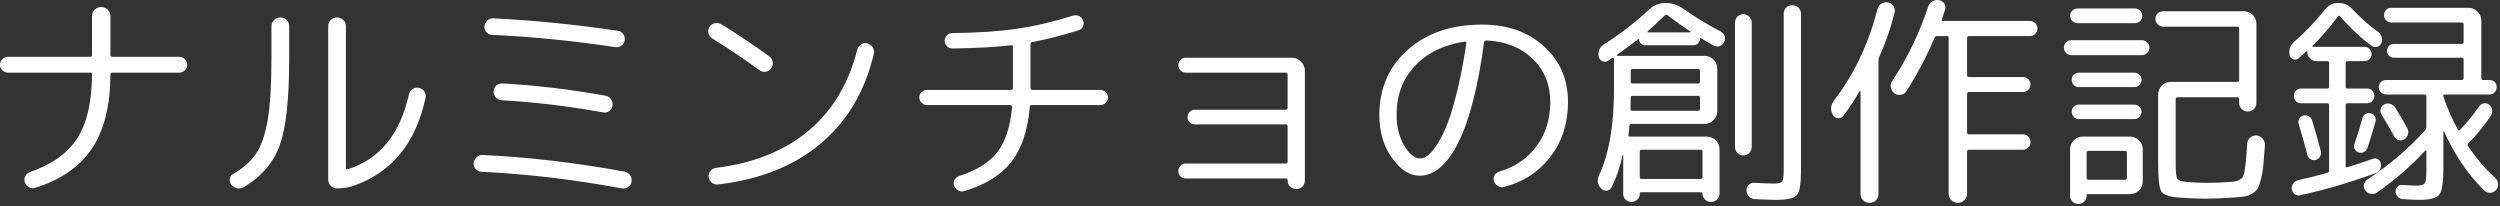 <?xml version="1.0" encoding="utf-8"?>
<svg viewBox="0 0 388 32" xmlns="http://www.w3.org/2000/svg">
  <rect x="0" y="0" width="388" height="32" fill="#333333" stroke="none"/>
  <path d="M 13.99 11.277 L 1.25 11.277 C 0.917 11.277 0.623 11.157 0.37 10.917 C 0.123 10.677 0 10.39 0 10.057 C 0 9.723 0.123 9.433 0.37 9.187 C 0.623 8.94 0.917 8.817 1.25 8.817 L 13.99 8.817 C 14.183 8.817 14.28 8.72 14.28 8.527 L 14.28 2.527 C 14.28 2.12 14.417 1.78 14.69 1.507 C 14.963 1.233 15.303 1.097 15.71 1.097 C 16.117 1.097 16.457 1.233 16.73 1.507 C 17.003 1.78 17.14 2.12 17.14 2.527 L 17.14 8.527 C 17.14 8.72 17.247 8.817 17.46 8.817 L 27.81 8.817 C 28.143 8.817 28.437 8.94 28.69 9.187 C 28.937 9.433 29.06 9.723 29.06 10.057 C 29.06 10.39 28.937 10.677 28.69 10.917 C 28.437 11.157 28.143 11.277 27.81 11.277 L 17.46 11.277 C 17.247 11.277 17.14 11.37 17.14 11.557 C 17.113 16.39 16.16 20.217 14.28 23.037 C 12.4 25.857 9.46 27.897 5.46 29.157 C 5.127 29.257 4.807 29.223 4.5 29.057 C 4.187 28.89 3.973 28.64 3.86 28.307 C 3.74 27.973 3.763 27.647 3.93 27.327 C 4.097 27 4.347 26.79 4.68 26.697 C 8.08 25.51 10.523 23.757 12.01 21.437 C 13.497 19.11 14.253 15.817 14.28 11.557 C 14.28 11.37 14.183 11.277 13.99 11.277 Z M 52.297 29.237 C 51.917 29.237 51.597 29.103 51.337 28.837 C 51.071 28.577 50.937 28.257 50.937 27.877 L 50.937 4.067 C 50.937 3.687 51.071 3.363 51.337 3.097 C 51.597 2.837 51.917 2.707 52.297 2.707 C 52.677 2.707 53.004 2.837 53.277 3.097 C 53.551 3.363 53.687 3.687 53.687 4.067 L 53.687 26.057 C 53.687 26.243 53.784 26.313 53.977 26.267 C 58.904 24.72 62.067 20.853 63.467 14.667 C 63.541 14.307 63.727 14.027 64.027 13.827 C 64.321 13.627 64.647 13.56 65.007 13.627 C 65.367 13.7 65.647 13.887 65.847 14.187 C 66.047 14.48 66.114 14.807 66.047 15.167 C 64.567 22.14 60.877 26.687 54.977 28.807 C 54.217 29.093 53.324 29.237 52.297 29.237 Z M 37.807 29.057 C 37.474 29.243 37.127 29.297 36.767 29.217 C 36.414 29.13 36.117 28.933 35.877 28.627 C 35.684 28.367 35.611 28.07 35.657 27.737 C 35.711 27.403 35.891 27.153 36.197 26.987 C 37.771 26.08 38.954 25.03 39.747 23.837 C 40.547 22.65 41.144 20.927 41.537 18.667 C 41.931 16.407 42.127 13.263 42.127 9.237 L 42.127 4.067 C 42.127 3.687 42.264 3.363 42.537 3.097 C 42.811 2.837 43.137 2.707 43.517 2.707 C 43.897 2.707 44.217 2.837 44.477 3.097 C 44.744 3.363 44.877 3.687 44.877 4.067 L 44.877 9.237 C 44.877 15.377 44.394 19.803 43.427 22.517 C 42.461 25.23 40.587 27.41 37.807 29.057 Z M 74.715 26.667 C 74.355 26.64 74.058 26.497 73.825 26.237 C 73.585 25.97 73.478 25.66 73.505 25.307 C 73.551 24.947 73.711 24.643 73.985 24.397 C 74.258 24.143 74.571 24.03 74.925 24.057 C 81.805 24.363 89.138 25.22 96.925 26.627 C 97.278 26.7 97.561 26.883 97.775 27.177 C 97.988 27.477 98.071 27.803 98.025 28.157 C 97.978 28.517 97.805 28.803 97.505 29.017 C 97.211 29.23 96.885 29.303 96.525 29.237 C 88.838 27.83 81.568 26.973 74.715 26.667 Z M 78.035 12.957 C 83.175 13.237 88.471 13.867 93.925 14.847 C 94.305 14.92 94.601 15.097 94.815 15.377 C 95.028 15.663 95.111 15.997 95.065 16.377 C 95.018 16.737 94.851 17.023 94.565 17.237 C 94.278 17.45 93.958 17.52 93.605 17.447 C 88.198 16.473 82.948 15.843 77.855 15.557 C 77.501 15.537 77.198 15.39 76.945 15.117 C 76.698 14.843 76.585 14.527 76.605 14.167 C 76.631 13.787 76.781 13.483 77.055 13.257 C 77.328 13.03 77.655 12.93 78.035 12.957 Z M 96.725 5.277 C 96.925 5.563 97.001 5.883 96.955 6.237 C 96.908 6.597 96.741 6.877 96.455 7.077 C 96.168 7.283 95.848 7.363 95.495 7.317 C 89.021 6.337 82.655 5.703 76.395 5.417 C 76.035 5.397 75.738 5.26 75.505 5.007 C 75.265 4.76 75.155 4.457 75.175 4.097 C 75.228 3.743 75.378 3.44 75.625 3.187 C 75.878 2.94 76.181 2.827 76.535 2.847 C 82.675 3.133 89.125 3.777 95.885 4.777 C 96.245 4.823 96.525 4.99 96.725 5.277 Z M 134.612 6.737 C 134.972 6.837 135.252 7.047 135.452 7.367 C 135.659 7.687 135.712 8.027 135.612 8.387 C 134.232 14.193 131.485 18.827 127.372 22.287 C 123.252 25.753 117.945 27.867 111.452 28.627 C 111.092 28.673 110.769 28.583 110.482 28.357 C 110.195 28.13 110.029 27.84 109.982 27.487 C 109.935 27.127 110.025 26.81 110.252 26.537 C 110.479 26.263 110.769 26.103 111.122 26.057 C 117.002 25.317 121.792 23.393 125.492 20.287 C 129.192 17.18 131.709 12.987 133.042 7.707 C 133.142 7.347 133.345 7.073 133.652 6.887 C 133.965 6.693 134.285 6.643 134.612 6.737 Z M 110.522 5.957 C 110.209 5.763 110.019 5.497 109.952 5.157 C 109.879 4.81 109.935 4.48 110.122 4.167 C 110.315 3.86 110.592 3.67 110.952 3.597 C 111.305 3.53 111.649 3.59 111.982 3.777 C 114.455 5.303 116.919 6.957 119.372 8.737 C 119.685 8.95 119.869 9.237 119.922 9.597 C 119.982 9.957 119.905 10.29 119.692 10.597 C 119.479 10.903 119.195 11.083 118.842 11.137 C 118.482 11.183 118.149 11.1 117.842 10.887 C 115.675 9.287 113.235 7.643 110.522 5.957 Z M 156.779 16.307 L 143.859 16.307 C 143.553 16.307 143.279 16.193 143.039 15.967 C 142.799 15.74 142.679 15.46 142.679 15.127 C 142.679 14.793 142.799 14.517 143.039 14.297 C 143.279 14.07 143.553 13.957 143.859 13.957 L 156.889 13.957 C 157.103 13.957 157.209 13.847 157.209 13.627 L 157.209 13.597 L 157.209 7.317 C 157.209 7.077 157.103 6.98 156.889 7.027 C 154.436 7.313 151.413 7.48 147.819 7.527 C 147.486 7.527 147.203 7.407 146.969 7.167 C 146.729 6.933 146.609 6.65 146.609 6.317 C 146.609 6.003 146.729 5.727 146.969 5.487 C 147.203 5.253 147.476 5.137 147.789 5.137 C 151.689 5.09 155.009 4.87 157.749 4.477 C 160.483 4.083 163.423 3.397 166.569 2.417 C 166.876 2.323 167.179 2.35 167.479 2.497 C 167.773 2.637 167.979 2.873 168.099 3.207 C 168.219 3.513 168.209 3.817 168.069 4.117 C 167.923 4.417 167.696 4.613 167.389 4.707 C 164.696 5.54 162.303 6.147 160.209 6.527 C 160.023 6.573 159.929 6.693 159.929 6.887 L 159.929 13.597 L 159.929 13.627 C 159.929 13.847 160.036 13.957 160.249 13.957 L 170.779 13.957 C 171.086 13.957 171.359 14.07 171.599 14.297 C 171.839 14.517 171.959 14.793 171.959 15.127 C 171.959 15.46 171.839 15.74 171.599 15.967 C 171.359 16.193 171.086 16.307 170.779 16.307 L 160.139 16.307 C 159.926 16.307 159.819 16.413 159.819 16.627 C 159.506 20.273 158.543 23.12 156.929 25.167 C 155.309 27.213 152.879 28.71 149.639 29.657 C 149.306 29.757 148.993 29.723 148.699 29.557 C 148.399 29.39 148.189 29.14 148.069 28.807 C 147.976 28.493 148.003 28.193 148.149 27.907 C 148.289 27.627 148.526 27.427 148.859 27.307 C 151.546 26.473 153.523 25.24 154.789 23.607 C 156.049 21.98 156.809 19.653 157.069 16.627 C 157.069 16.413 156.973 16.307 156.779 16.307 Z M 184.017 25.377 L 199.547 25.377 C 199.74 25.377 199.837 25.28 199.837 25.087 L 199.837 19.627 C 199.837 19.413 199.74 19.307 199.547 19.307 L 185.447 19.307 C 185.113 19.307 184.84 19.193 184.627 18.967 C 184.413 18.74 184.307 18.473 184.307 18.167 C 184.307 17.853 184.413 17.587 184.627 17.367 C 184.84 17.14 185.113 17.027 185.447 17.027 L 199.547 17.027 C 199.74 17.027 199.837 16.917 199.837 16.697 L 199.837 11.557 C 199.837 11.37 199.74 11.277 199.547 11.277 L 184.017 11.277 C 183.71 11.277 183.443 11.163 183.217 10.937 C 182.99 10.71 182.877 10.43 182.877 10.097 C 182.877 9.79 182.983 9.523 183.197 9.297 C 183.41 9.07 183.683 8.957 184.017 8.957 L 200.477 8.957 C 201.023 8.957 201.5 9.157 201.907 9.557 C 202.313 9.963 202.517 10.44 202.517 10.987 L 202.517 28.017 C 202.517 28.397 202.39 28.713 202.137 28.967 C 201.89 29.213 201.577 29.337 201.197 29.337 C 200.81 29.337 200.487 29.213 200.227 28.967 C 199.967 28.713 199.837 28.397 199.837 28.017 L 199.837 27.907 C 199.837 27.767 199.763 27.697 199.617 27.697 L 184.017 27.697 C 183.683 27.697 183.41 27.59 183.197 27.377 C 182.983 27.163 182.877 26.89 182.877 26.557 C 182.877 26.223 182.99 25.943 183.217 25.717 C 183.443 25.49 183.71 25.377 184.017 25.377 Z M 227.324 6.457 C 224.111 6.93 221.544 8.18 219.624 10.207 C 217.711 12.227 216.754 14.737 216.754 17.737 C 216.754 19.69 217.154 21.32 217.954 22.627 C 218.747 23.933 219.561 24.587 220.394 24.587 C 220.801 24.587 221.217 24.42 221.644 24.087 C 222.071 23.753 222.561 23.16 223.114 22.307 C 223.661 21.447 224.184 20.37 224.684 19.077 C 225.184 17.777 225.687 16.07 226.194 13.957 C 226.707 11.837 227.167 9.43 227.574 6.737 C 227.594 6.643 227.581 6.567 227.534 6.507 C 227.487 6.447 227.417 6.43 227.324 6.457 Z M 220.324 27.267 C 218.777 27.267 217.351 26.35 216.044 24.517 C 214.731 22.683 214.074 20.47 214.074 17.877 C 214.074 13.717 215.544 10.333 218.484 7.727 C 221.424 5.12 225.274 3.817 230.034 3.817 C 233.941 3.817 237.137 4.94 239.624 7.187 C 242.111 9.433 243.354 12.32 243.354 15.847 C 243.354 19.107 242.454 21.92 240.654 24.287 C 238.861 26.653 236.451 28.23 233.424 29.017 C 233.091 29.11 232.777 29.063 232.484 28.877 C 232.184 28.683 231.974 28.42 231.854 28.087 C 231.761 27.753 231.797 27.45 231.964 27.177 C 232.131 26.903 232.367 26.72 232.674 26.627 C 235.101 25.933 237.031 24.623 238.464 22.697 C 239.891 20.77 240.604 18.487 240.604 15.847 C 240.604 13.107 239.681 10.857 237.834 9.097 C 235.987 7.337 233.591 6.397 230.644 6.277 C 230.477 6.277 230.371 6.383 230.324 6.597 C 229.391 13.477 228.064 18.643 226.344 22.097 C 224.617 25.543 222.611 27.267 220.324 27.267 Z M 271.481 23.737 C 271.221 23.997 270.911 24.127 270.551 24.127 C 270.191 24.127 269.888 23.997 269.641 23.737 C 269.395 23.47 269.271 23.16 269.271 22.807 L 269.271 3.527 C 269.271 3.173 269.395 2.863 269.641 2.597 C 269.888 2.337 270.191 2.207 270.551 2.207 C 270.911 2.207 271.221 2.337 271.481 2.597 C 271.741 2.863 271.871 3.173 271.871 3.527 L 271.871 22.807 C 271.871 23.16 271.741 23.47 271.481 23.737 Z M 277.211 1.187 C 277.458 0.94 277.771 0.817 278.151 0.817 C 278.538 0.817 278.861 0.94 279.121 1.187 C 279.381 1.44 279.511 1.757 279.511 2.137 L 279.511 26.587 C 279.511 28.567 279.298 29.8 278.871 30.287 C 278.445 30.773 277.361 31.017 275.621 31.017 C 275.075 31.017 273.981 30.98 272.341 30.907 C 271.981 30.887 271.681 30.75 271.441 30.497 C 271.208 30.25 271.078 29.947 271.051 29.587 C 271.025 29.253 271.131 28.963 271.371 28.717 C 271.611 28.463 271.898 28.35 272.231 28.377 C 273.685 28.45 274.671 28.487 275.191 28.487 C 275.951 28.487 276.415 28.39 276.581 28.197 C 276.748 28.003 276.831 27.42 276.831 26.447 L 276.831 2.137 C 276.831 1.757 276.958 1.44 277.211 1.187 Z M 267.051 4.887 C 267.365 5.053 267.568 5.29 267.661 5.597 C 267.755 5.91 267.731 6.22 267.591 6.527 C 267.445 6.833 267.211 7.043 266.891 7.157 C 266.571 7.263 266.258 7.233 265.951 7.067 C 265.498 6.827 264.841 6.443 263.981 5.917 C 263.961 5.897 263.931 5.897 263.891 5.917 C 263.858 5.943 263.841 5.967 263.841 5.987 C 263.841 6.273 263.741 6.52 263.541 6.727 C 263.335 6.927 263.088 7.027 262.801 7.027 L 255.271 7.027 C 255.031 7.027 254.825 6.937 254.651 6.757 C 254.471 6.577 254.381 6.357 254.381 6.097 C 254.381 6.077 254.368 6.06 254.341 6.047 C 254.321 6.033 254.298 6.04 254.271 6.067 C 253.558 6.633 252.465 7.44 250.991 8.487 C 250.965 8.513 250.958 8.55 250.971 8.597 C 250.985 8.643 251.015 8.667 251.061 8.667 L 264.521 8.667 C 265.068 8.667 265.538 8.857 265.931 9.237 C 266.325 9.617 266.521 10.083 266.521 10.637 L 266.521 17.237 C 266.521 17.783 266.325 18.253 265.931 18.647 C 265.538 19.04 265.068 19.237 264.521 19.237 L 253.201 19.237 C 252.988 19.237 252.881 19.343 252.881 19.557 C 252.835 20.177 252.788 20.63 252.741 20.917 C 252.688 21.103 252.771 21.197 252.991 21.197 L 264.871 21.197 C 265.425 21.197 265.895 21.387 266.281 21.767 C 266.675 22.153 266.871 22.62 266.871 23.167 L 266.871 30.057 C 266.871 30.41 266.741 30.713 266.481 30.967 C 266.221 31.213 265.911 31.337 265.551 31.337 C 265.198 31.337 264.888 31.213 264.621 30.967 C 264.361 30.713 264.231 30.41 264.231 30.057 C 264.231 29.91 264.171 29.837 264.051 29.837 L 254.661 29.837 C 254.548 29.837 254.491 29.91 254.491 30.057 L 254.491 30.087 C 254.491 30.447 254.365 30.743 254.111 30.977 C 253.865 31.217 253.561 31.337 253.201 31.337 C 252.841 31.337 252.538 31.217 252.291 30.977 C 252.045 30.743 251.921 30.447 251.921 30.087 L 251.921 24.017 C 251.921 23.997 251.908 23.987 251.881 23.987 C 251.855 23.987 251.841 23.997 251.841 24.017 C 251.441 25.877 250.871 27.557 250.131 29.057 C 249.965 29.363 249.715 29.54 249.381 29.587 C 249.048 29.633 248.761 29.527 248.521 29.267 C 247.908 28.647 247.801 27.933 248.201 27.127 C 249.728 23.867 250.491 19.427 250.491 13.807 L 250.491 9.137 C 250.491 9.083 250.461 9.04 250.401 9.007 C 250.341 8.973 250.288 8.967 250.241 8.987 L 249.591 9.417 C 249.311 9.61 249.015 9.64 248.701 9.507 C 248.395 9.373 248.205 9.153 248.131 8.847 C 247.945 7.993 248.241 7.317 249.021 6.817 C 251.448 5.29 253.735 3.527 255.881 1.527 C 256.641 0.813 257.521 0.457 258.521 0.457 C 259.495 0.457 260.421 0.767 261.301 1.387 C 263.041 2.627 264.958 3.793 267.051 4.887 Z M 254.491 23.557 L 254.491 27.487 C 254.491 27.673 254.585 27.767 254.771 27.767 L 263.951 27.767 C 264.138 27.767 264.231 27.673 264.231 27.487 L 264.231 23.557 C 264.231 23.343 264.138 23.237 263.951 23.237 L 254.771 23.237 C 254.585 23.237 254.491 23.343 254.491 23.557 Z M 253.091 11.027 L 253.091 12.667 C 253.091 12.86 253.188 12.957 253.381 12.957 L 263.521 12.957 C 263.735 12.957 263.841 12.86 263.841 12.667 L 263.841 11.027 C 263.841 10.813 263.735 10.707 263.521 10.707 L 253.381 10.707 C 253.188 10.707 253.091 10.813 253.091 11.027 Z M 253.091 15.127 C 253.091 15.94 253.081 16.537 253.061 16.917 C 253.061 17.103 253.155 17.197 253.341 17.197 L 263.521 17.197 C 263.735 17.197 263.841 17.103 263.841 16.917 L 263.841 15.167 C 263.841 14.973 263.735 14.877 263.521 14.877 L 253.381 14.877 C 253.188 14.877 253.091 14.96 253.091 15.127 Z M 255.811 5.027 L 262.271 5.027 C 262.318 5.007 262.341 4.96 262.341 4.887 C 261.175 4.127 260.008 3.293 258.841 2.387 C 258.675 2.24 258.508 2.25 258.341 2.417 C 257.201 3.517 256.331 4.327 255.731 4.847 C 255.685 4.893 255.675 4.937 255.701 4.977 C 255.721 5.01 255.758 5.027 255.811 5.027 Z M 301.569 3.247 L 315.029 3.247 C 315.362 3.247 315.642 3.36 315.869 3.587 C 316.095 3.807 316.209 4.083 316.209 4.417 C 316.209 4.75 316.095 5.03 315.869 5.257 C 315.642 5.483 315.362 5.597 315.029 5.597 L 305.609 5.597 C 305.395 5.597 305.289 5.693 305.289 5.887 L 305.289 11.637 C 305.289 11.85 305.395 11.957 305.609 11.957 L 313.999 11.957 C 314.305 11.957 314.572 12.07 314.799 12.297 C 315.025 12.517 315.139 12.783 315.139 13.097 C 315.139 13.43 315.025 13.71 314.799 13.937 C 314.572 14.163 314.305 14.277 313.999 14.277 L 305.609 14.277 C 305.395 14.277 305.289 14.37 305.289 14.557 L 305.289 20.557 C 305.289 20.75 305.395 20.847 305.609 20.847 L 313.959 20.847 C 314.272 20.847 314.545 20.963 314.779 21.197 C 315.019 21.437 315.139 21.723 315.139 22.057 C 315.139 22.39 315.025 22.67 314.799 22.897 C 314.572 23.123 314.292 23.237 313.959 23.237 L 305.609 23.237 C 305.395 23.237 305.289 23.343 305.289 23.557 L 305.289 30.057 C 305.289 30.437 305.152 30.77 304.879 31.057 C 304.605 31.337 304.265 31.477 303.859 31.477 C 303.452 31.477 303.112 31.337 302.839 31.057 C 302.565 30.77 302.429 30.437 302.429 30.057 L 302.429 5.887 C 302.429 5.693 302.332 5.597 302.139 5.597 L 300.679 5.597 C 300.465 5.597 300.322 5.68 300.249 5.847 C 298.942 8.92 297.479 11.693 295.859 14.167 C 295.672 14.473 295.392 14.657 295.019 14.717 C 294.652 14.777 294.315 14.7 294.009 14.487 C 293.695 14.247 293.509 13.95 293.449 13.597 C 293.389 13.237 293.465 12.89 293.679 12.557 C 296.039 8.99 297.895 5.147 299.249 1.027 C 299.369 0.673 299.589 0.4 299.909 0.207 C 300.235 0.02 300.589 -0.04 300.969 0.027 C 301.322 0.1 301.589 0.287 301.769 0.587 C 301.949 0.88 301.979 1.193 301.859 1.527 C 301.619 2.267 301.465 2.743 301.399 2.957 C 301.345 3.15 301.402 3.247 301.569 3.247 Z M 286.079 17.987 C 285.865 18.247 285.585 18.367 285.239 18.347 C 284.892 18.32 284.635 18.153 284.469 17.847 C 284.022 17.06 284.095 16.287 284.689 15.527 C 287.735 11.573 289.972 6.86 291.399 1.387 C 291.492 1.027 291.699 0.753 292.019 0.567 C 292.345 0.373 292.685 0.313 293.039 0.387 C 293.399 0.46 293.679 0.65 293.879 0.957 C 294.079 1.27 294.132 1.603 294.039 1.957 C 293.445 4.363 292.649 6.66 291.649 8.847 C 291.575 9.04 291.539 9.23 291.539 9.417 L 291.539 30.087 C 291.539 30.493 291.409 30.827 291.149 31.087 C 290.889 31.347 290.555 31.477 290.149 31.477 C 289.742 31.477 289.409 31.347 289.149 31.087 C 288.889 30.827 288.759 30.493 288.759 30.087 L 288.759 14.237 C 288.759 14.19 288.735 14.167 288.689 14.167 C 288.635 14.167 288.599 14.18 288.579 14.207 C 287.819 15.533 286.985 16.793 286.079 17.987 Z M 347.226 4.137 L 335.736 4.137 C 335.403 4.137 335.116 4.017 334.876 3.777 C 334.636 3.537 334.516 3.25 334.516 2.917 C 334.516 2.583 334.636 2.307 334.876 2.087 C 335.116 1.86 335.403 1.747 335.736 1.747 L 348.226 1.747 C 348.773 1.747 349.239 1.937 349.626 2.317 C 350.006 2.697 350.196 3.16 350.196 3.707 L 350.196 15.957 C 350.196 16.337 350.069 16.657 349.816 16.917 C 349.569 17.177 349.256 17.307 348.876 17.307 C 348.496 17.307 348.173 17.177 347.906 16.917 C 347.646 16.657 347.516 16.337 347.516 15.957 L 347.516 15.377 C 347.516 15.19 347.419 15.097 347.226 15.097 L 337.986 15.097 C 337.773 15.097 337.666 15.19 337.666 15.377 L 337.666 25.167 C 337.666 26.593 337.743 27.443 337.896 27.717 C 338.049 27.99 338.529 28.163 339.336 28.237 C 340.389 28.33 341.449 28.377 342.516 28.377 C 343.729 28.377 344.909 28.33 346.056 28.237 C 346.576 28.21 346.943 28.16 347.156 28.087 C 347.369 28.02 347.589 27.907 347.816 27.747 C 348.043 27.593 348.206 27.273 348.306 26.787 C 348.399 26.3 348.479 25.747 348.546 25.127 C 348.619 24.507 348.693 23.567 348.766 22.307 C 348.786 21.927 348.939 21.61 349.226 21.357 C 349.513 21.11 349.846 20.997 350.226 21.017 C 350.606 21.07 350.923 21.243 351.176 21.537 C 351.423 21.837 351.536 22.177 351.516 22.557 C 351.423 23.863 351.339 24.903 351.266 25.677 C 351.193 26.45 351.073 27.167 350.906 27.827 C 350.739 28.48 350.566 28.953 350.386 29.247 C 350.213 29.547 349.933 29.81 349.546 30.037 C 349.166 30.263 348.776 30.413 348.376 30.487 C 347.969 30.553 347.396 30.61 346.656 30.657 C 344.943 30.777 343.443 30.837 342.156 30.837 C 341.063 30.837 339.719 30.777 338.126 30.657 C 336.626 30.543 335.723 30.217 335.416 29.677 C 335.103 29.143 334.946 27.697 334.946 25.337 L 334.946 14.667 C 334.946 14.12 335.136 13.657 335.516 13.277 C 335.903 12.897 336.369 12.707 336.916 12.707 L 347.226 12.707 C 347.419 12.707 347.516 12.6 347.516 12.387 L 347.516 4.417 C 347.516 4.23 347.419 4.137 347.226 4.137 Z M 331.346 3.597 L 322.416 3.597 C 322.109 3.597 321.843 3.483 321.616 3.257 C 321.389 3.03 321.276 2.763 321.276 2.457 C 321.276 2.15 321.389 1.883 321.616 1.657 C 321.843 1.43 322.109 1.317 322.416 1.317 L 331.346 1.317 C 331.653 1.317 331.919 1.43 332.146 1.657 C 332.373 1.883 332.486 2.15 332.486 2.457 C 332.486 2.763 332.373 3.03 332.146 3.257 C 331.919 3.483 331.653 3.597 331.346 3.597 Z M 332.416 8.567 L 321.456 8.567 C 321.143 8.567 320.876 8.453 320.656 8.227 C 320.429 8 320.316 7.72 320.316 7.387 C 320.316 7.073 320.423 6.803 320.636 6.577 C 320.849 6.35 321.123 6.237 321.456 6.237 L 332.416 6.237 C 332.749 6.237 333.029 6.35 333.256 6.577 C 333.483 6.803 333.596 7.073 333.596 7.387 C 333.596 7.693 333.476 7.967 333.236 8.207 C 332.996 8.447 332.723 8.567 332.416 8.567 Z M 331.236 13.527 L 322.636 13.527 C 322.323 13.527 322.059 13.413 321.846 13.187 C 321.633 12.96 321.526 12.693 321.526 12.387 C 321.526 12.073 321.633 11.81 321.846 11.597 C 322.059 11.383 322.323 11.277 322.636 11.277 L 331.236 11.277 C 331.543 11.277 331.809 11.383 332.036 11.597 C 332.263 11.81 332.376 12.073 332.376 12.387 C 332.376 12.693 332.263 12.96 332.036 13.187 C 331.809 13.413 331.543 13.527 331.236 13.527 Z M 331.236 18.487 L 322.636 18.487 C 322.323 18.487 322.059 18.373 321.846 18.147 C 321.633 17.92 321.526 17.653 321.526 17.347 C 321.526 17.033 321.633 16.77 321.846 16.557 C 322.059 16.343 322.323 16.237 322.636 16.237 L 331.236 16.237 C 331.543 16.237 331.809 16.343 332.036 16.557 C 332.263 16.77 332.376 17.033 332.376 17.347 C 332.376 17.653 332.263 17.92 332.036 18.147 C 331.809 18.373 331.543 18.487 331.236 18.487 Z M 321.276 30.377 L 321.276 23.167 C 321.276 22.62 321.473 22.153 321.866 21.767 C 322.259 21.387 322.729 21.197 323.276 21.197 L 330.556 21.197 C 331.103 21.197 331.573 21.387 331.966 21.767 C 332.359 22.153 332.556 22.62 332.556 23.167 L 332.556 28.157 C 332.556 28.71 332.359 29.177 331.966 29.557 C 331.573 29.937 331.103 30.127 330.556 30.127 L 324.056 30.127 C 323.916 30.127 323.846 30.197 323.846 30.337 L 323.846 30.377 C 323.846 30.73 323.723 31.033 323.476 31.287 C 323.223 31.533 322.919 31.657 322.566 31.657 C 322.206 31.657 321.899 31.533 321.646 31.287 C 321.399 31.033 321.276 30.73 321.276 30.377 Z M 323.846 23.737 L 323.846 27.587 C 323.846 27.8 323.953 27.907 324.166 27.907 L 329.806 27.907 C 329.999 27.907 330.096 27.8 330.096 27.587 L 330.096 23.737 C 330.096 23.523 329.999 23.417 329.806 23.417 L 324.166 23.417 C 323.953 23.417 323.846 23.523 323.846 23.737 Z M 358.113 24.057 C 357.66 22.317 357.21 20.723 356.763 19.277 C 356.663 18.99 356.68 18.72 356.813 18.467 C 356.947 18.22 357.153 18.047 357.433 17.947 C 357.72 17.853 358 17.88 358.273 18.027 C 358.547 18.167 358.733 18.38 358.833 18.667 C 359.353 20.333 359.803 21.927 360.183 23.447 C 360.257 23.733 360.223 24.007 360.083 24.267 C 359.937 24.533 359.72 24.713 359.433 24.807 C 359.153 24.9 358.88 24.87 358.613 24.717 C 358.353 24.563 358.187 24.343 358.113 24.057 Z M 367.133 17.697 C 367.38 17.557 367.647 17.523 367.933 17.597 C 368.22 17.663 368.433 17.817 368.573 18.057 C 368.72 18.297 368.757 18.56 368.683 18.847 C 368.377 19.987 367.96 21.353 367.433 22.947 C 367.34 23.233 367.16 23.447 366.893 23.587 C 366.633 23.733 366.36 23.76 366.073 23.667 C 365.813 23.593 365.613 23.427 365.473 23.167 C 365.327 22.9 365.303 22.637 365.403 22.377 C 365.903 20.903 366.317 19.56 366.643 18.347 C 366.717 18.06 366.88 17.843 367.133 17.697 Z M 356.723 9.057 C 356.483 9.25 356.217 9.3 355.923 9.207 C 355.623 9.107 355.437 8.903 355.363 8.597 C 355.177 7.763 355.403 7.06 356.043 6.487 C 357.69 5.087 359.297 3.41 360.863 1.457 C 361.39 0.79 362.07 0.457 362.903 0.457 C 363.757 0.457 364.47 0.767 365.043 1.387 C 366.377 2.793 367.697 3.96 369.003 4.887 C 369.29 5.073 369.493 5.34 369.613 5.687 C 369.733 6.033 369.72 6.373 369.573 6.707 C 369.453 6.993 369.247 7.177 368.953 7.257 C 368.653 7.343 368.373 7.303 368.113 7.137 C 366.4 5.897 364.757 4.36 363.183 2.527 C 363.043 2.387 362.923 2.4 362.823 2.567 C 361.59 4.253 360.293 5.753 358.933 7.067 C 358.887 7.113 358.877 7.16 358.903 7.207 C 358.923 7.253 358.96 7.277 359.013 7.277 L 366.973 7.277 C 367.28 7.277 367.54 7.383 367.753 7.597 C 367.967 7.81 368.073 8.073 368.073 8.387 C 368.073 8.693 367.967 8.953 367.753 9.167 C 367.54 9.38 367.28 9.487 366.973 9.487 L 364.323 9.487 C 364.137 9.487 364.043 9.583 364.043 9.777 L 364.043 13.457 C 364.043 13.643 364.137 13.737 364.323 13.737 L 367.363 13.737 C 367.697 13.737 367.97 13.85 368.183 14.077 C 368.397 14.303 368.503 14.57 368.503 14.877 C 368.503 15.19 368.397 15.46 368.183 15.687 C 367.97 15.913 367.697 16.027 367.363 16.027 L 364.323 16.027 C 364.137 16.027 364.043 16.12 364.043 16.307 L 364.043 25.737 C 364.043 25.923 364.137 25.993 364.323 25.947 C 365.517 25.593 366.817 25.167 368.223 24.667 C 368.503 24.547 368.777 24.557 369.043 24.697 C 369.303 24.843 369.457 25.07 369.503 25.377 C 369.623 26.163 369.327 26.673 368.613 26.907 C 364.493 28.387 360.613 29.52 356.973 30.307 C 356.667 30.373 356.387 30.313 356.133 30.127 C 355.887 29.933 355.737 29.683 355.683 29.377 C 355.637 29.043 355.717 28.74 355.923 28.467 C 356.123 28.193 356.39 28.02 356.723 27.947 C 357.75 27.733 359.237 27.363 361.183 26.837 C 361.377 26.79 361.473 26.673 361.473 26.487 L 361.473 16.307 C 361.473 16.12 361.377 16.027 361.183 16.027 L 357.113 16.027 C 356.807 16.027 356.547 15.92 356.333 15.707 C 356.12 15.487 356.013 15.21 356.013 14.877 C 356.013 14.543 356.12 14.27 356.333 14.057 C 356.547 13.843 356.807 13.737 357.113 13.737 L 361.183 13.737 C 361.377 13.737 361.473 13.643 361.473 13.457 L 361.473 9.777 C 361.473 9.583 361.377 9.487 361.183 9.487 L 359.503 9.487 C 359.123 9.487 358.793 9.343 358.513 9.057 C 358.227 8.777 358.083 8.447 358.083 8.067 C 358.083 7.92 358.033 7.893 357.933 7.987 C 357.413 8.467 357.01 8.823 356.723 9.057 Z M 373.143 21.627 C 372.883 21.793 372.593 21.83 372.273 21.737 C 371.953 21.643 371.72 21.453 371.573 21.167 C 371.073 20.213 370.42 19.083 369.613 17.777 C 369.447 17.51 369.403 17.217 369.483 16.897 C 369.57 16.577 369.757 16.343 370.043 16.197 C 370.35 16.037 370.663 16.01 370.983 16.117 C 371.303 16.223 371.56 16.417 371.753 16.697 C 372.587 18.057 373.207 19.13 373.613 19.917 C 373.78 20.223 373.813 20.537 373.713 20.857 C 373.62 21.183 373.43 21.44 373.143 21.627 Z M 375.113 28.807 C 375.753 28.807 376.157 28.68 376.323 28.427 C 376.49 28.18 376.573 27.52 376.573 26.447 L 376.573 23.447 C 376.573 23.4 376.55 23.363 376.503 23.337 C 376.457 23.317 376.42 23.33 376.393 23.377 C 374.253 25.71 371.78 27.863 368.973 29.837 C 368.66 30.05 368.33 30.133 367.983 30.087 C 367.643 30.04 367.353 29.873 367.113 29.587 C 366.9 29.327 366.823 29.023 366.883 28.677 C 366.943 28.33 367.113 28.063 367.393 27.877 C 370.92 25.543 373.92 22.983 376.393 20.197 C 376.513 20.077 376.573 19.9 376.573 19.667 L 376.573 14.987 C 376.573 14.773 376.477 14.667 376.283 14.667 L 370.323 14.667 C 370.017 14.667 369.75 14.553 369.523 14.327 C 369.297 14.1 369.183 13.833 369.183 13.527 C 369.183 13.213 369.29 12.95 369.503 12.737 C 369.717 12.523 369.99 12.417 370.323 12.417 L 382.033 12.417 C 382.247 12.417 382.353 12.31 382.353 12.097 L 382.353 9.277 C 382.353 9.063 382.247 8.957 382.033 8.957 L 371.543 8.957 C 371.23 8.957 370.973 8.853 370.773 8.647 C 370.567 8.447 370.463 8.193 370.463 7.887 C 370.463 7.573 370.567 7.317 370.773 7.117 C 370.973 6.917 371.23 6.817 371.543 6.817 L 382.033 6.817 C 382.247 6.817 382.353 6.72 382.353 6.527 L 382.353 3.777 C 382.353 3.59 382.247 3.497 382.033 3.497 L 371.113 3.497 C 370.8 3.497 370.537 3.387 370.323 3.167 C 370.11 2.953 370.003 2.68 370.003 2.347 C 370.003 2.013 370.11 1.74 370.323 1.527 C 370.537 1.313 370.8 1.207 371.113 1.207 L 383.103 1.207 C 383.65 1.207 384.12 1.403 384.513 1.797 C 384.907 2.19 385.103 2.66 385.103 3.207 L 385.103 12.097 C 385.103 12.31 385.2 12.417 385.393 12.417 L 386.353 12.417 C 386.687 12.417 386.96 12.523 387.173 12.737 C 387.387 12.95 387.493 13.213 387.493 13.527 C 387.493 13.833 387.387 14.1 387.173 14.327 C 386.96 14.553 386.687 14.667 386.353 14.667 L 379.323 14.667 C 379.25 14.667 379.213 14.713 379.213 14.807 C 379.213 14.953 379.227 15.05 379.253 15.097 C 379.847 16.83 380.583 18.507 381.463 20.127 C 381.537 20.293 381.657 20.293 381.823 20.127 C 383.01 18.867 383.983 17.667 384.743 16.527 C 384.937 16.26 385.183 16.097 385.483 16.037 C 385.777 15.983 386.057 16.05 386.323 16.237 C 386.583 16.45 386.737 16.723 386.783 17.057 C 386.83 17.39 386.76 17.7 386.573 17.987 C 385.453 19.627 384.297 21.043 383.103 22.237 C 382.937 22.403 382.927 22.57 383.073 22.737 C 384.353 24.617 385.743 26.233 387.243 27.587 C 387.51 27.853 387.66 28.17 387.693 28.537 C 387.727 28.903 387.627 29.22 387.393 29.487 C 387.127 29.767 386.817 29.913 386.463 29.927 C 386.103 29.94 385.793 29.817 385.533 29.557 C 382.987 27.03 380.917 23.983 379.323 20.417 C 379.277 20.39 379.24 20.39 379.213 20.417 L 379.213 26.267 C 379.213 28.313 379.007 29.617 378.593 30.177 C 378.173 30.737 377.153 31.017 375.533 31.017 C 374.94 31.017 374.073 30.98 372.933 30.907 C 372.62 30.887 372.357 30.77 372.143 30.557 C 371.93 30.343 371.813 30.07 371.793 29.737 C 371.767 29.45 371.86 29.2 372.073 28.987 C 372.287 28.767 372.537 28.67 372.823 28.697 C 373.823 28.77 374.587 28.807 375.113 28.807 Z" style="white-space: pre; fill: #fff;"/>
</svg>